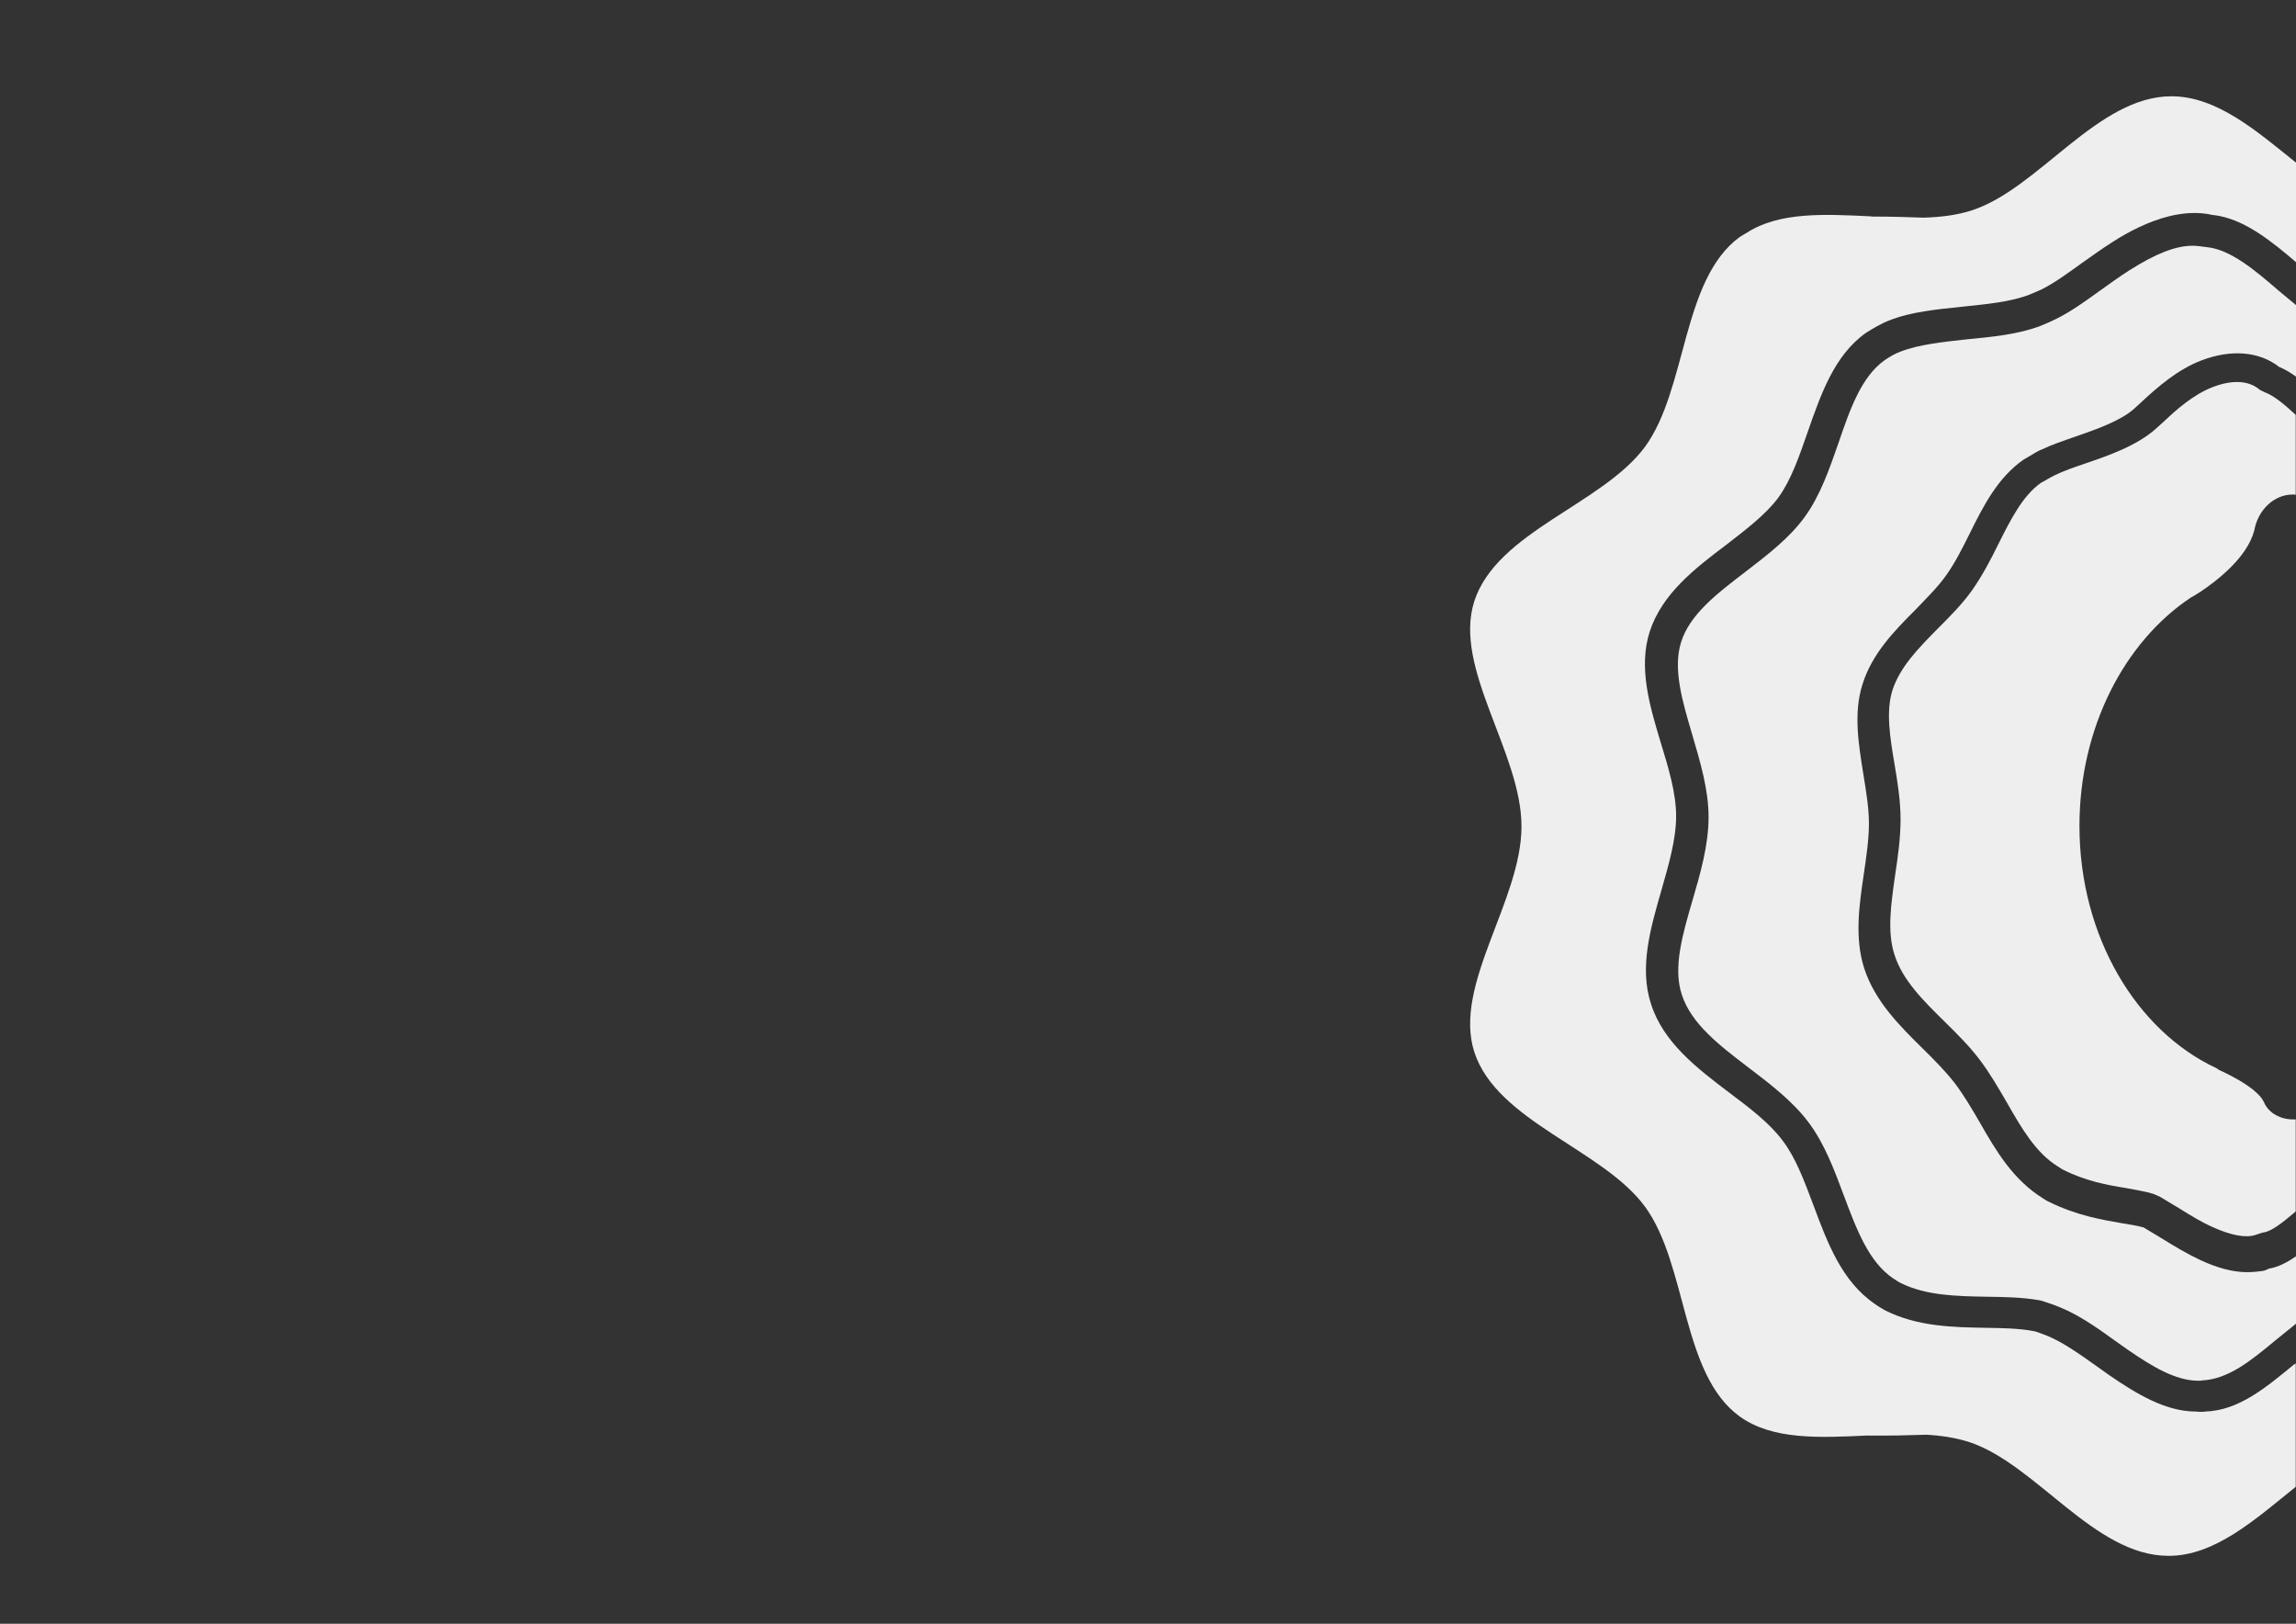 <?xml version="1.0" encoding="utf-8"?>
<!-- Generator: Adobe Illustrator 18.0.0, SVG Export Plug-In . SVG Version: 6.00 Build 0)  -->
<!DOCTYPE svg PUBLIC "-//W3C//DTD SVG 1.1//EN" "http://www.w3.org/Graphics/SVG/1.1/DTD/svg11.dtd">
<svg version="1.1" id="Layer_1" xmlns="http://www.w3.org/2000/svg" xmlns:xlink="http://www.w3.org/1999/xlink" x="0px" y="0px"
	 viewBox="0 0 841.9 595.3" enable-background="new 0 0 841.9 595.3" xml:space="preserve">
<rect x="0" y="0" width="841.9" height="595.3" fill="#333333" stroke="none"/>
<g>
	<path fill="#EEEEEE" d="M828.6,142.9c-4-3.5-10.2-3.7-17.2-1c-6.9,2.6-13.4,8.3-17.7,12.4l-3.2,2.9c-7,6.2-17,9.7-25.8,12.7
		c-4.1,1.4-8.2,2.8-11.4,4.4c-1.5,0.7-4,2.3-4.9,2.7c-6.7,4.7-11.1,13.4-15.7,22.6c-2.8,5.7-5.8,11.4-9.5,16.7
		c-3.6,5.1-8.2,9.7-12.6,14.1c-7.2,7.3-13.9,14.1-16.7,22.7c-2.4,7.8-0.9,17.2,0.8,27.1c1.1,6.6,2.2,13.4,2.2,20.2
		c0,6.9-1,13.8-2,20.5c-1.5,10.6-3,20.7-0.2,29.2c3,9.4,10.6,16.8,18.5,24.6c4.5,4.4,9,8.9,12.7,13.8c3.8,5,7,10.6,10.1,15.9
		c5.4,9.5,10.6,18.3,18.5,23.2l1.7,1.1c8.7,4.4,16.7,5.8,23.6,6.9c3.6,0.7,6.9,1.2,9.8,2.1l2.5,1.1l7.3,4.4c3.7,2.3,7.7,4.8,12,6.7
		c6.6,3,12,4,15.5,2.9l2.7-0.9c3.3-0.3,7.5-3.8,11.9-7.5c0.1-0.1,0.2-0.2,0.3-0.3v-33.7c-0.3,0-0.6,0-1,0c-4.6,0-8.6-2.3-10.3-5.6
		l-0.5-1c-1-2.1-4.6-6.1-16-11.4c-0.5-0.2-0.8-0.5-1.3-0.8c-29.4-13.7-50.2-48.4-50.2-88.8c0-36,16.5-67.5,40.8-83.7
		c0.2,0,3.8-2.3,3.8-2.3c5.6-3.8,16.8-12.2,19.5-22.3c1.3-7.4,7.1-13.2,14.1-13.2c0.4,0,0.7,0,1.1,0.1v-29.3c-4-3.7-8-7.1-11.4-8.3
		L828.6,142.9z"/>
	<path fill="#EEEEEE" d="M809.1,90.6c-2.2-0.3-3.6-0.5-5.1-0.5c-6.2,0-13.4,2.8-23.2,9c-3.6,2.3-7.2,4.9-10.7,7.4
		c-5.4,3.9-10.4,7.5-15.7,10.2c-2,1-4,1.9-6,2.7c-8.3,3.2-17.8,4.1-27.2,5c-9,1-17.6,1.9-24.3,4.5c-1.6,0.5-4.2,2-5.9,3.2
		c-8.5,6.1-12.6,17.8-16.9,30.4c-3.3,9.5-6.7,19.3-12.4,27.1c-5.6,7.7-13.7,13.9-21.5,19.9c-10.6,8.1-20.6,15.7-23.8,26
		c-3,9.7,0.4,21.3,4.1,33.8c2.9,9.9,6,20.1,6,30.3c0,10.2-3,20.6-5.9,30.5c-3.7,12.7-7.2,24.7-3.9,34.6
		c3.5,10.7,13.7,18.5,24.6,26.8c7.9,6,16.1,12.3,21.8,19.9c5.9,7.8,9.5,17.5,13,26.9c4.7,12.5,9.1,24.3,18.1,30.4
		c0.9,0.5,1.6,1.1,2.6,1.6c9.3,4.7,20.6,4.9,31.6,5.1c6.7,0.1,13.2,0.2,19.4,1.3c0.5,0.1,1.4,0.3,2.4,0.7c2.5,0.8,3.8,1.3,5.2,1.9
		c6.9,2.8,13.6,7.5,20.1,12.2l5.1,3.6c8.3,5.7,17.1,11.1,25.4,11.1h0.9c0,0,0.2,0,0.4-0.1c9.7-0.4,18-7.2,26.8-14.5
		c2.6-2.1,5.2-4.2,7.8-6.3v-24.7c-3.1,2.1-6.3,3.9-9.9,4.5c-0.8,0.4-1.6,0.8-2.7,0.9c-1.4,0.2-3.4,0.4-5.3,0.4
		c-5,0-10.7-1.4-17.3-4.5c-4.7-2.2-9.2-4.9-13.4-7.5l-7.3-4.4c-2.6-0.7-5.1-1.1-7.7-1.5c-7.4-1.3-16.7-2.8-27-7.9
		c-0.8-0.3-1.4-0.8-2.1-1.2c-11.1-6.9-17.3-17.5-23.2-27.8c-3-5.2-5.9-10.1-9.3-14.6c-3.3-4.2-7.3-8.3-11.6-12.5
		c-8.6-8.5-17.5-17.3-21.5-29.4c-3.6-11.1-1.9-23.1-0.2-34.5c0.9-6.2,1.9-12.7,1.9-18.7c0-5.9-1.1-12.2-2.1-18.4
		c-1.7-10.8-3.6-22-0.3-32.5c3.5-11.3,11.6-19.6,19.5-27.5c4.2-4.4,8.3-8.4,11.3-12.7c3.2-4.5,5.8-9.7,8.5-15.1
		c5-10.1,10.3-20.6,19.8-27.2c4.5-2.7,5.9-3.5,6.9-3.8c3-1.5,7.4-3,12-4.6c7.8-2.7,16.7-5.8,21.7-10.3l2.4-2.2
		c6.2-5.8,13.6-12.2,22.3-15.5c10.8-4.1,21.1-3.3,28.4,2.4c2.2,0.9,4.3,2.2,6.4,3.7v-26.2c-2.2-1.8-4.3-3.6-6.4-5.3
		C826.8,99,817.8,91.4,809.1,90.6z"/>
	<path fill="#EEEEEE" d="M796.2,35.3c-27.1,0-48.6,33.8-73.1,41.8c-5.5,1.8-11.5,2.5-17.8,2.7c-5.3-0.2-11.5-0.4-18.1-0.4
		c-0.5,0-1,0-1.5-0.1c-16.7-0.8-33.3-1.7-45.3,6.1c-0.9,0.5-1.7,1-2.5,1.5c-21.3,15.6-19.2,55.6-34.7,76.9
		c-15.6,21.1-54.3,31.1-62.6,56.6c-7.9,24.6,17.3,55.5,17.3,82.6c0,27.2-25.2,58.1-17.3,82.7c8.3,25.5,47.1,35.6,62.6,56.7
		c15.6,21.4,13.3,61.4,34.7,76.9c12.1,8.7,29.3,7.8,46.6,7c0.1,0,0.1,0,0.2,0c7.9,0.1,15.5-0.1,21.7-0.3c5.4,0.3,10.6,1.1,15.4,2.6
		c24.6,7.9,46.1,41.8,73.3,41.8c17,0.1,31.9-13.4,46.7-25.3v-45.3c-0.2,0.2-0.4,0.4-0.7,0.5c-10,8.2-20.2,16.9-32.6,17.2
		c0.3,0.1-0.8,0.1-1.9,0.1l-1.4-0.1c0,0,0,0-0.1,0c-11,0-21.7-6.5-31.5-13.2l-5.2-3.7c-6.3-4.5-12.2-8.6-17.8-10.9
		c-1.1-0.4-2.1-0.8-3.2-1.2l-0.9-0.3l-0.9-0.2c-5.2-1-11.2-1.1-17.5-1.2c-11.8-0.2-25-0.4-36.9-6.4c-1.4-0.8-2.6-1.5-3.8-2.4
		c-12-8.2-17.3-22.3-22.4-36c-3.4-9-6.5-17.5-11.4-23.9c-4.7-6.3-11.9-11.8-19.5-17.5c-11.9-9-24.2-18.4-28.7-32.5
		c-4.4-13.4-0.2-27.8,3.8-41.7c2.6-9.1,5.4-18.6,5.4-27.2c0-8.4-2.8-17.7-5.6-26.8c-4.1-13.6-8.3-27.6-4.1-40.8
		c4.5-13.8,16.3-23,28-31.8c7.5-5.8,14.6-11.2,19.2-17.4c4.7-6.5,7.6-15,10.8-24.2c4.8-13.7,9.7-27.9,21.2-36.1
		c2.3-1.5,5.9-3.6,8.6-4.6c7.9-3.2,17.7-4.1,27.2-5.1c8.6-0.9,17.4-1.7,24.3-4.4c1.6-0.7,3.2-1.3,4.8-2.1c4.5-2.3,9.3-5.8,14.3-9.4
		c3.7-2.6,7.4-5.3,11.2-7.7c5.9-3.8,13.3-7.7,21.2-9.6c5.1-1.2,10.4-1.6,15.5-0.4c0.9,0.1,1.8,0.2,2.7,0.4c10,2,19.2,9.4,28.1,17
		V59.7C827.4,48,812.9,35.3,796.2,35.3z"/>
</g>
</svg>
